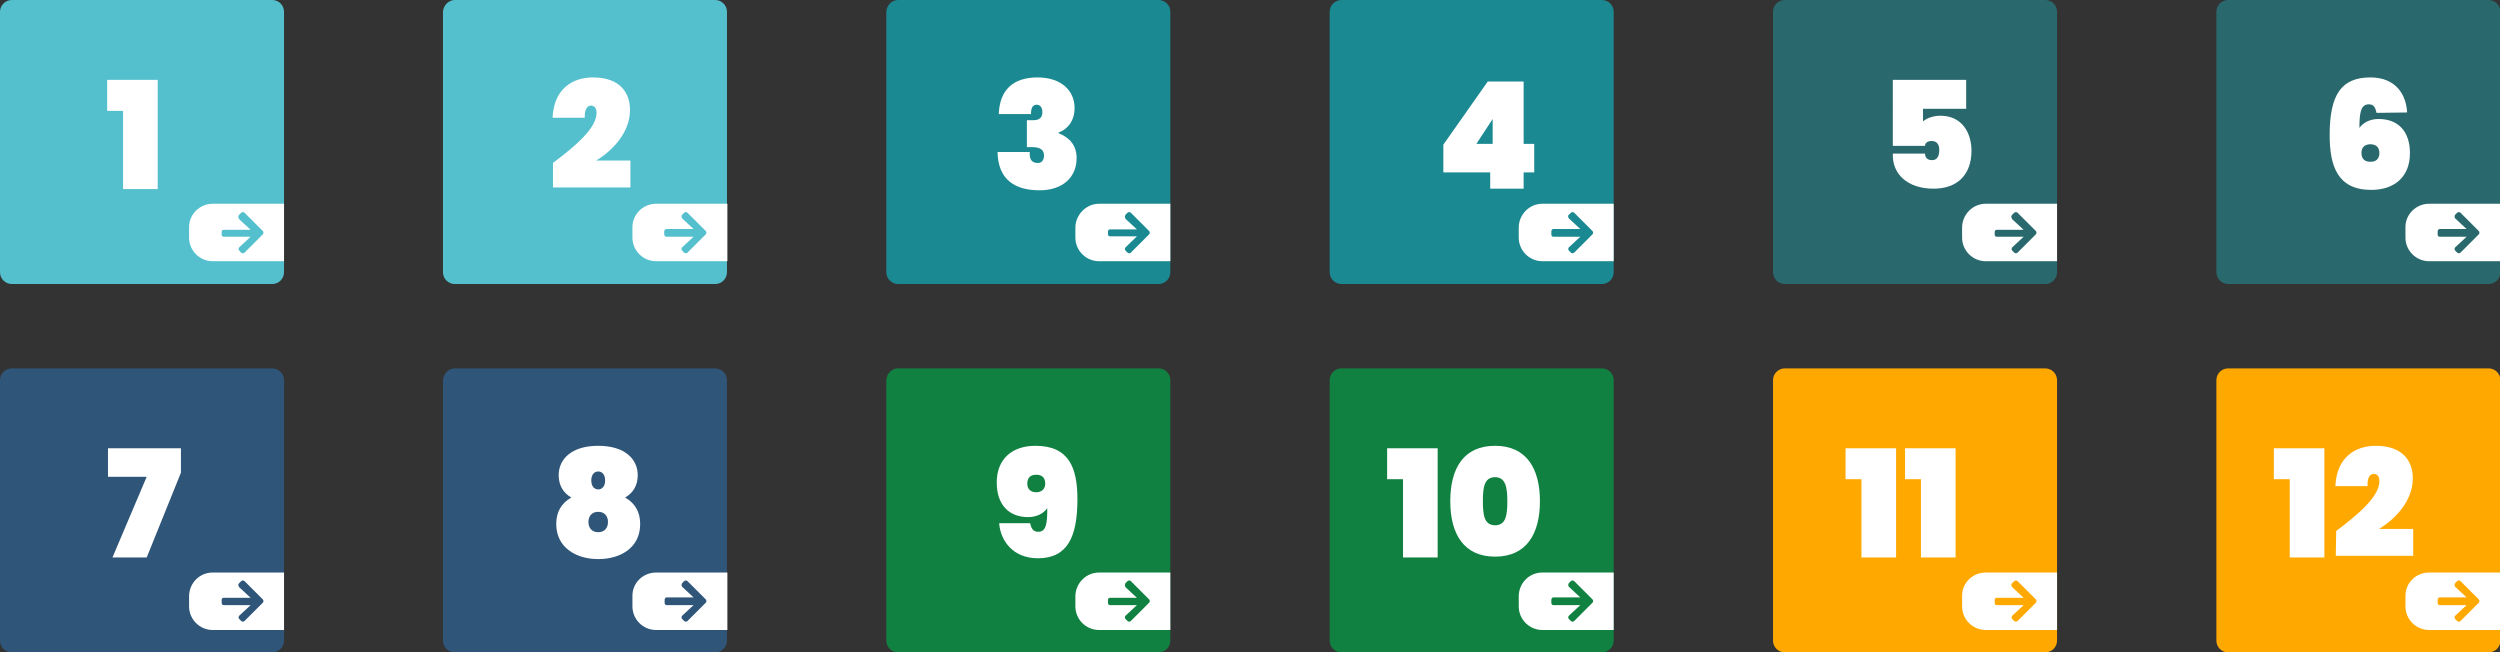 <?xml version="1.0" encoding="utf-8"?>
<!-- Generator: Adobe Illustrator 26.3.1, SVG Export Plug-In . SVG Version: 6.00 Build 0)  -->
<svg version="1.1" id="Camada_1" xmlns="http://www.w3.org/2000/svg" xmlns:xlink="http://www.w3.org/1999/xlink" x="0px" y="0px"
	 viewBox="0 0 613.5 160.1" style="enable-background:new 0 0 613.5 160.1;" xml:space="preserve">
<rect x="0" y="0" width="613.5" height="160.1" fill="#333333" stroke="none"/>
<style type="text/css">
	.st0{fill:#54BFCD;}
	.st1{fill:#FFFFFF;}
	.st2{fill:#1B8992;}
	.st3{fill:#29696D;}
	.st4{fill:#2F5579;}
	.st5{fill:#108141;}
	.st6{fill:#FFA800;}
</style>
<g>
	<path class="st0" d="M2.9,0h63.9c1.6,0,2.9,1.3,2.9,2.9v63.9c0,1.6-1.3,2.9-2.9,2.9H2.9c-1.6,0-2.9-1.3-2.9-2.9V2.9
		C0,1.3,1.3,0,2.9,0z"/>
	<path class="st1" d="M52.2,50h17.5v14.1H52.2c-3.2,0-5.8-2.6-5.8-5.8v-2.6C46.4,52.6,49,50,52.2,50z"/>
	<path class="st1" d="M30.2,27.2h-3.9v-7.6h12.4v26.8h-8.5V27.2z"/>
	<path id="Icon_awesome-arrow-right" class="st0" d="M58.7,52.7l0.5-0.5c0.2-0.2,0.6-0.2,0.8,0l0,0l4.5,4.5c0.2,0.2,0.2,0.6,0,0.8
		l0,0l-4.5,4.5c-0.2,0.2-0.6,0.2-0.8,0l0,0l-0.5-0.5c-0.2-0.2-0.2-0.6,0-0.8l0,0l2.8-2.6h-6.6c-0.3,0-0.5-0.2-0.5-0.5l0,0v-0.7
		c0-0.3,0.2-0.5,0.5-0.5h6.6l-2.8-2.6C58.4,53.3,58.4,53,58.7,52.7L58.7,52.7L58.7,52.7z"/>
</g>
<g>
	<path class="st2" d="M220.4,0h63.9c1.6,0,2.9,1.3,2.9,2.9v63.9c0,1.6-1.3,2.9-2.9,2.9h-63.9c-1.6,0-2.9-1.3-2.9-2.9V2.9
		C217.6,1.3,218.8,0,220.4,0z"/>
	<path class="st1" d="M269.7,50h17.5v14.1h-17.5c-3.2,0-5.8-2.6-5.8-5.8v-2.6C264,52.6,266.6,50,269.7,50z"/>
	<path class="st1" d="M254.6,19c5.9,0,9.1,3.3,9.1,7.5c0,3.8-2.4,5.5-3.9,6v0.2c2.5,1,4.4,2.8,4.4,6.1c0,4.7-3.4,7.9-9.1,7.9
		c-6,0-10.2-2.6-10.3-9.4h7.9c-0.1,1.7,0.4,2.7,2,2.7c0.9,0,1.5-0.7,1.5-1.8c0-1.3-0.7-2.1-3-2.1H252v-6.6h1.3c0.7,0,2.5,0.1,2.5-2
		c0-1.3-0.7-1.8-1.4-1.8c-1.2,0-1.4,1.2-1.4,2.3h-7.9C245.3,22.1,248.6,19,254.6,19L254.6,19z"/>
	<path id="Icon_awesome-arrow-right-2" class="st2" d="M276.2,52.7l0.5-0.5c0.2-0.2,0.6-0.2,0.8,0l0,0l4.5,4.5
		c0.2,0.2,0.2,0.6,0,0.8l0,0l-4.5,4.5c-0.2,0.2-0.6,0.2-0.8,0l0,0l-0.5-0.5c-0.2-0.2-0.2-0.6,0-0.8l0,0L279,58h-6.6
		c-0.3,0-0.5-0.2-0.5-0.5l0,0v-0.7c0-0.3,0.2-0.5,0.5-0.5h6.6l-2.8-2.6C276,53.3,276,53,276.2,52.7L276.2,52.7L276.2,52.7z"/>
</g>
<g>
	<path class="st3" d="M438,0h63.9c1.6,0,2.9,1.3,2.9,2.9v63.9c0,1.6-1.3,2.9-2.9,2.9H438c-1.6,0-2.9-1.3-2.9-2.9V2.9
		C435.1,1.3,436.4,0,438,0z"/>
	<path class="st1" d="M487.3,50h17.5v14.1h-17.5c-3.2,0-5.8-2.6-5.8-5.8v-2.6C481.6,52.6,484.1,50,487.3,50z"/>
	<path class="st1" d="M482.5,19.6v7.1h-10.6v3.1c0.9-0.8,2.5-1.4,4.3-1.4c5.2,0,7.6,4.1,7.6,8.6c0,5.9-3.5,9.3-9.3,9.3
		c-6.4,0-10.2-3.6-10-8.6h7.9c0,0.6,0.3,1.6,1.7,1.6c1.3,0,1.8-1,1.8-2.5s-0.7-2.2-1.9-2.2c-1.1,0-1.6,0.6-1.6,1.2h-7.9V19.6H482.5
		L482.5,19.6z"/>
	<path id="Icon_awesome-arrow-right-3" class="st3" d="M493.8,52.7l0.5-0.5c0.2-0.2,0.6-0.2,0.8,0l0,0l4.5,4.5
		c0.2,0.2,0.2,0.6,0,0.8l0,0l-4.5,4.5c-0.2,0.2-0.6,0.2-0.8,0l0,0l-0.5-0.5c-0.2-0.2-0.2-0.6,0-0.8l0,0l2.8-2.6h-6.6
		c-0.3,0-0.5-0.2-0.5-0.5l0,0v-0.7c0-0.3,0.2-0.5,0.5-0.5h6.6l-2.8-2.6C493.5,53.3,493.5,53,493.8,52.7L493.8,52.7L493.8,52.7z"/>
</g>
<g>
	<path class="st4" d="M2.9,90.4h63.9c1.6,0,2.9,1.3,2.9,2.9v63.9c0,1.6-1.3,2.9-2.9,2.9H2.9c-1.6,0-2.9-1.3-2.9-2.9V93.3
		C0,91.7,1.3,90.4,2.9,90.4z"/>
	<path class="st1" d="M52.2,140.5h17.5v14.1H52.2c-3.2,0-5.8-2.6-5.8-5.8v-2.6C46.5,143,49,140.5,52.2,140.5z"/>
	<path class="st1" d="M44.4,110v6L36,136.8h-8.4l8.4-19.8h-9.5v-7H44.4L44.4,110z"/>
	<path id="Icon_awesome-arrow-right-4" class="st4" d="M58.7,143.1l0.5-0.5c0.2-0.2,0.6-0.2,0.8,0l0,0l4.5,4.5
		c0.2,0.2,0.2,0.6,0,0.8l0,0l-4.5,4.5c-0.2,0.2-0.6,0.2-0.8,0l0,0l-0.5-0.5c-0.2-0.2-0.2-0.6,0-0.8l0,0l2.8-2.6h-6.6
		c-0.3,0-0.5-0.2-0.5-0.6l0,0v-0.7c0-0.3,0.2-0.5,0.5-0.5h6.6l-2.8-2.6C58.4,143.7,58.4,143.4,58.7,143.1L58.7,143.1L58.7,143.1z"/>
</g>
<g>
	<path class="st5" d="M220.4,90.4h63.9c1.6,0,2.9,1.3,2.9,2.9v63.9c0,1.6-1.3,2.9-2.9,2.9h-63.9c-1.6,0-2.9-1.3-2.9-2.9V93.3
		C217.6,91.7,218.8,90.4,220.4,90.4z"/>
	<path class="st1" d="M269.7,140.5h17.5v14.1h-17.5c-3.2,0-5.8-2.6-5.8-5.8v-2.6C264,143,266.6,140.5,269.7,140.5z"/>
	<path class="st1" d="M252.8,128.4c0.3,1.4,0.8,2.1,2,2.1c2,0,2.2-2.2,2.2-5.8c-0.9,1.3-2.6,2.2-4.7,2.2c-4.5,0-7.7-2.8-7.7-8.5
		s3.7-9,9.5-9c8.3,0,10.3,5.5,10.3,13.1c0,9.2-2.4,14.5-9.7,14.5c-6.1,0-9.2-4.3-9.5-8.6L252.8,128.4L252.8,128.4z M256.5,118.7
		c0-1.5-0.8-2.2-2.2-2.2s-2.2,0.7-2.2,2.2c0,1.4,0.9,2.1,2.2,2.1S256.5,120,256.5,118.7z"/>
	<path id="Icon_awesome-arrow-right-5" class="st5" d="M276.2,143.1l0.5-0.5c0.2-0.2,0.6-0.2,0.8,0l0,0l4.5,4.5
		c0.2,0.2,0.2,0.6,0,0.8l0,0l-4.5,4.5c-0.2,0.2-0.6,0.2-0.8,0l0,0l-0.5-0.5c-0.2-0.2-0.2-0.6,0-0.8l0,0l2.8-2.6h-6.6
		c-0.3,0-0.5-0.2-0.5-0.6l0,0v-0.7c0-0.3,0.2-0.5,0.5-0.5h6.6l-2.8-2.6C276,143.7,276,143.4,276.2,143.1L276.2,143.1L276.2,143.1z"
		/>
</g>
<g>
	<path class="st6" d="M438,90.4h63.9c1.6,0,2.9,1.3,2.9,2.9v63.9c0,1.6-1.3,2.9-2.9,2.9H438c-1.6,0-2.9-1.3-2.9-2.9V93.3
		C435.1,91.7,436.4,90.4,438,90.4z"/>
	<path class="st1" d="M487.3,140.5h17.5v14.1h-17.5c-3.2,0-5.8-2.6-5.8-5.8v-2.6C481.5,143,484.1,140.5,487.3,140.5z"/>
	<g>
		<path class="st1" d="M456.8,117.6h-3.9V110h12.4v26.8h-8.5V117.6z"/>
		<path class="st1" d="M471.4,117.6h-3.9V110h12.4v26.8h-8.5V117.6z"/>
	</g>
	<path id="Icon_awesome-arrow-right-6" class="st6" d="M493.8,143.1l0.5-0.5c0.2-0.2,0.6-0.2,0.8,0l0,0l4.5,4.5
		c0.2,0.2,0.2,0.6,0,0.8l0,0l-4.5,4.5c-0.2,0.2-0.6,0.2-0.8,0l0,0l-0.5-0.5c-0.2-0.2-0.2-0.6,0-0.8l0,0l2.8-2.6h-6.6
		c-0.3,0-0.5-0.2-0.5-0.6l0,0v-0.7c0-0.3,0.2-0.5,0.5-0.5h6.6l-2.8-2.6C493.5,143.7,493.5,143.4,493.8,143.1L493.8,143.1
		L493.8,143.1z"/>
</g>
<g>
	<path class="st0" d="M111.6,0h63.9c1.6,0,2.9,1.3,2.9,2.9v63.9c0,1.6-1.3,2.9-2.9,2.9h-63.9c-1.6,0-2.9-1.3-2.9-2.9V2.9
		C108.8,1.3,110.1,0,111.6,0z"/>
	<path class="st1" d="M161,50h17.5v14.1H161c-3.2,0-5.8-2.6-5.8-5.8v-2.6C155.2,52.6,157.8,50,161,50z"/>
	<path class="st1" d="M135.8,39.9c5.2-3.9,10.6-8.4,10.6-12.2c0-1.2-0.6-1.8-1.4-1.8c-0.8,0-1.6,0.9-1.5,3h-7.9
		c0.3-7.1,4.9-9.9,9.9-9.9c6.7,0,9.1,3.8,9.1,8c0,5.3-4,9.8-8.3,12.4h8.4V46h-19V39.9z"/>
	<path id="Icon_awesome-arrow-right-7" class="st0" d="M167.4,52.7l0.5-0.5c0.2-0.2,0.6-0.2,0.8,0l0,0l4.5,4.5
		c0.2,0.2,0.2,0.6,0,0.8l0,0l-4.5,4.5c-0.2,0.2-0.6,0.2-0.8,0l0,0l-0.5-0.5c-0.2-0.2-0.2-0.6,0-0.8l0,0l2.8-2.6h-6.6
		c-0.3,0-0.6-0.2-0.6-0.6l0,0v-0.7c0-0.3,0.2-0.6,0.6-0.6h6.6l-2.8-2.6C167.2,53.3,167.2,52.9,167.4,52.7L167.4,52.7L167.4,52.7z"/>
</g>
<g>
	<path class="st2" d="M329.2,0h63.9c1.6,0,2.9,1.3,2.9,2.9v63.9c0,1.6-1.3,2.9-2.9,2.9h-63.9c-1.6,0-2.9-1.3-2.9-2.9V2.9
		C326.3,1.3,327.6,0,329.2,0z"/>
	<path class="st1" d="M378.5,50H396v14.1h-17.5c-3.2,0-5.8-2.6-5.8-5.8v-2.6C372.8,52.6,375.3,50,378.5,50z"/>
	<path class="st1" d="M365.7,42.3h-11.5v-6.8L365.1,20h8.8v15.3h2.6v7h-2.6v4h-8.2V42.3L365.7,42.3z M366.3,35.3v-6.1l-4,6.1H366.3z
		"/>
	<path id="Icon_awesome-arrow-right-8" class="st2" d="M385,52.7l0.5-0.5c0.2-0.2,0.6-0.2,0.8,0l0,0l4.5,4.5c0.2,0.2,0.2,0.6,0,0.8
		l0,0l-4.5,4.5c-0.2,0.2-0.6,0.2-0.8,0l0,0l-0.5-0.5c-0.2-0.2-0.2-0.6,0-0.8l0,0l2.8-2.6h-6.6c-0.3,0-0.5-0.2-0.5-0.6l0,0v-0.7
		c0-0.3,0.2-0.6,0.5-0.6h6.6l-2.8-2.6C384.8,53.3,384.7,52.9,385,52.7L385,52.7L385,52.7z"/>
</g>
<g>
	<path class="st3" d="M546.8,0h63.9c1.6,0,2.9,1.3,2.9,2.9v63.9c0,1.6-1.3,2.9-2.9,2.9h-63.9c-1.6,0-2.9-1.3-2.9-2.9V2.9
		C543.9,1.3,545.2,0,546.8,0z"/>
	<path class="st1" d="M596.1,50h17.5v14.1h-17.5c-3.2,0-5.8-2.6-5.8-5.8v-2.6C590.3,52.6,592.9,50,596.1,50z"/>
	<path class="st1" d="M583.2,27.7c-0.3-1.4-0.7-2.1-1.9-2.1c-2,0-2.3,2.2-2.3,5.8c0.9-1.3,2.6-2.2,4.7-2.2c4.6,0,7.7,2.8,7.7,8.4
		s-3.6,9-9.5,9c-8.3,0-10.2-5.9-10.2-13.5c0-9.9,2.9-14.1,10-14.1c6.3,0,8.8,4.3,9,8.6L583.2,27.7L583.2,27.7z M579.5,37.5
		c0,1.5,0.8,2.2,2.2,2.2s2.2-0.7,2.2-2.2c0-1.4-0.9-2.1-2.2-2.1C580.4,35.4,579.5,36.1,579.5,37.5L579.5,37.5z"/>
	<path id="Icon_awesome-arrow-right-9" class="st3" d="M602.5,52.7l0.5-0.5c0.2-0.2,0.6-0.2,0.8,0l0,0l4.5,4.5
		c0.2,0.2,0.2,0.6,0,0.8l0,0l-4.5,4.5c-0.2,0.2-0.6,0.2-0.8,0l0,0l-0.5-0.5c-0.2-0.2-0.2-0.6,0-0.8l0,0l2.8-2.6h-6.6
		c-0.3,0-0.5-0.2-0.5-0.6l0,0v-0.7c0-0.3,0.2-0.6,0.5-0.6h6.6l-2.8-2.6C602.3,53.3,602.3,52.9,602.5,52.7L602.5,52.7L602.5,52.7z"/>
</g>
<g>
	<path class="st4" d="M111.6,90.4h63.9c1.6,0,2.9,1.3,2.9,2.9v63.9c0,1.6-1.3,2.9-2.9,2.9h-63.9c-1.6,0-2.9-1.3-2.9-2.9V93.3
		C108.8,91.7,110.1,90.4,111.6,90.4z"/>
	<path class="st1" d="M161,140.5h17.5v14.1H161c-3.2,0-5.8-2.6-5.8-5.8v-2.6C155.2,143,157.8,140.5,161,140.5z"/>
	<path class="st1" d="M137.1,116.6c0-3.8,3-7.2,9.7-7.2s9.7,3.4,9.7,7.2c0,2.6-1.2,4.4-3.1,5.5c2.5,1.4,3.7,3.6,3.7,6.5
		c0,5.8-4.8,8.6-10.3,8.6s-10.3-2.9-10.3-8.6c0-2.9,1.2-5.1,3.7-6.5C138.3,121,137.1,119.2,137.1,116.6L137.1,116.6z M144.4,128.1
		c0,1.4,0.8,2.5,2.4,2.5s2.4-1.1,2.4-2.5c0-1.5-0.9-2.5-2.4-2.5S144.4,126.6,144.4,128.1z M148.5,117.9c0-1.4-0.7-2.2-1.7-2.2
		s-1.7,0.8-1.7,2.2c0,1.5,0.8,2.2,1.7,2.2S148.5,119.4,148.5,117.9z"/>
	<path id="Icon_awesome-arrow-right-10" class="st4" d="M167.4,143.1l0.5-0.5c0.2-0.2,0.6-0.2,0.8,0l0,0l4.5,4.5
		c0.2,0.2,0.2,0.6,0,0.8l0,0l-4.5,4.5c-0.2,0.2-0.6,0.2-0.8,0l0,0l-0.5-0.5c-0.2-0.2-0.2-0.6,0-0.8l0,0l2.8-2.6h-6.6
		c-0.3,0-0.5-0.2-0.5-0.6l0,0v-0.7c0-0.3,0.2-0.6,0.5-0.6h6.6l-2.8-2.6C167.2,143.7,167.2,143.4,167.4,143.1L167.4,143.1
		L167.4,143.1z"/>
</g>
<g>
	<path class="st5" d="M329.2,90.4h63.9c1.6,0,2.9,1.3,2.9,2.9v63.9c0,1.6-1.3,2.9-2.9,2.9h-63.9c-1.6,0-2.9-1.3-2.9-2.9V93.3
		C326.3,91.7,327.6,90.4,329.2,90.4z"/>
	<path class="st1" d="M378.5,140.5H396v14.1h-17.5c-3.2,0-5.8-2.6-5.8-5.8v-2.6C372.8,143,375.3,140.5,378.5,140.5z"/>
	<g>
		<path class="st1" d="M344.3,117.6h-3.9V110h12.4v26.8h-8.5L344.3,117.6L344.3,117.6z"/>
		<path class="st1" d="M366.9,109.4c7.7,0,11,5.6,11,13.6s-3.3,13.6-11,13.6s-11-5.6-11-13.6S359.1,109.4,366.9,109.4z M366.9,117.1
			c-2.7,0-3,2.6-3,5.9s0.3,5.9,3,5.9s3-2.6,3-5.9S369.5,117.1,366.9,117.1z"/>
	</g>
	<path id="Icon_awesome-arrow-right-11" class="st5" d="M385,143.1l0.5-0.5c0.2-0.2,0.6-0.2,0.8,0l0,0l4.5,4.5
		c0.2,0.2,0.2,0.6,0,0.8l0,0l-4.5,4.5c-0.2,0.2-0.6,0.2-0.8,0l0,0l-0.5-0.5c-0.2-0.2-0.2-0.6,0-0.8l0,0l2.8-2.6h-6.6
		c-0.3,0-0.5-0.2-0.5-0.6l0,0v-0.7c0-0.3,0.2-0.6,0.5-0.6h6.6l-2.8-2.6C384.8,143.7,384.8,143.4,385,143.1L385,143.1L385,143.1z"/>
</g>
<g>
	<path class="st6" d="M546.8,90.4h63.9c1.6,0,2.9,1.3,2.9,2.9v63.9c0,1.6-1.3,2.9-2.9,2.9h-63.9c-1.6,0-2.9-1.3-2.9-2.9V93.3
		C543.9,91.7,545.2,90.4,546.8,90.4z"/>
	<path class="st1" d="M596.1,140.5h17.5v14.1h-17.5c-3.2,0-5.8-2.6-5.8-5.8v-2.6C590.3,143,592.9,140.5,596.1,140.5z"/>
	<g>
		<path class="st1" d="M561.9,117.6H558V110h12.4v26.8h-8.5V117.6L561.9,117.6z"/>
		<path class="st1" d="M573.3,130.3c5.2-3.9,10.6-8.4,10.6-12.2c0-1.2-0.5-1.8-1.4-1.8s-1.6,0.9-1.5,3h-7.9c0.3-7.1,4.9-9.9,9.9-9.9
			c6.7,0,9.1,3.8,9.1,8c0,5.3-4,9.8-8.3,12.4h8.4v6.6h-19L573.3,130.3L573.3,130.3z"/>
	</g>
	<path id="Icon_awesome-arrow-right-12" class="st6" d="M602.5,143.1l0.5-0.5c0.2-0.2,0.6-0.2,0.8,0l0,0l4.5,4.5
		c0.2,0.2,0.2,0.6,0,0.8l0,0l-4.5,4.5c-0.2,0.2-0.6,0.2-0.8,0l0,0l-0.5-0.5c-0.2-0.2-0.2-0.6,0-0.8l0,0l2.8-2.6h-6.6
		c-0.3,0-0.5-0.2-0.5-0.6l0,0v-0.7c0-0.3,0.2-0.6,0.5-0.6h6.6l-2.8-2.6C602.3,143.7,602.3,143.4,602.5,143.1L602.5,143.1
		L602.5,143.1z"/>
</g>
</svg>

